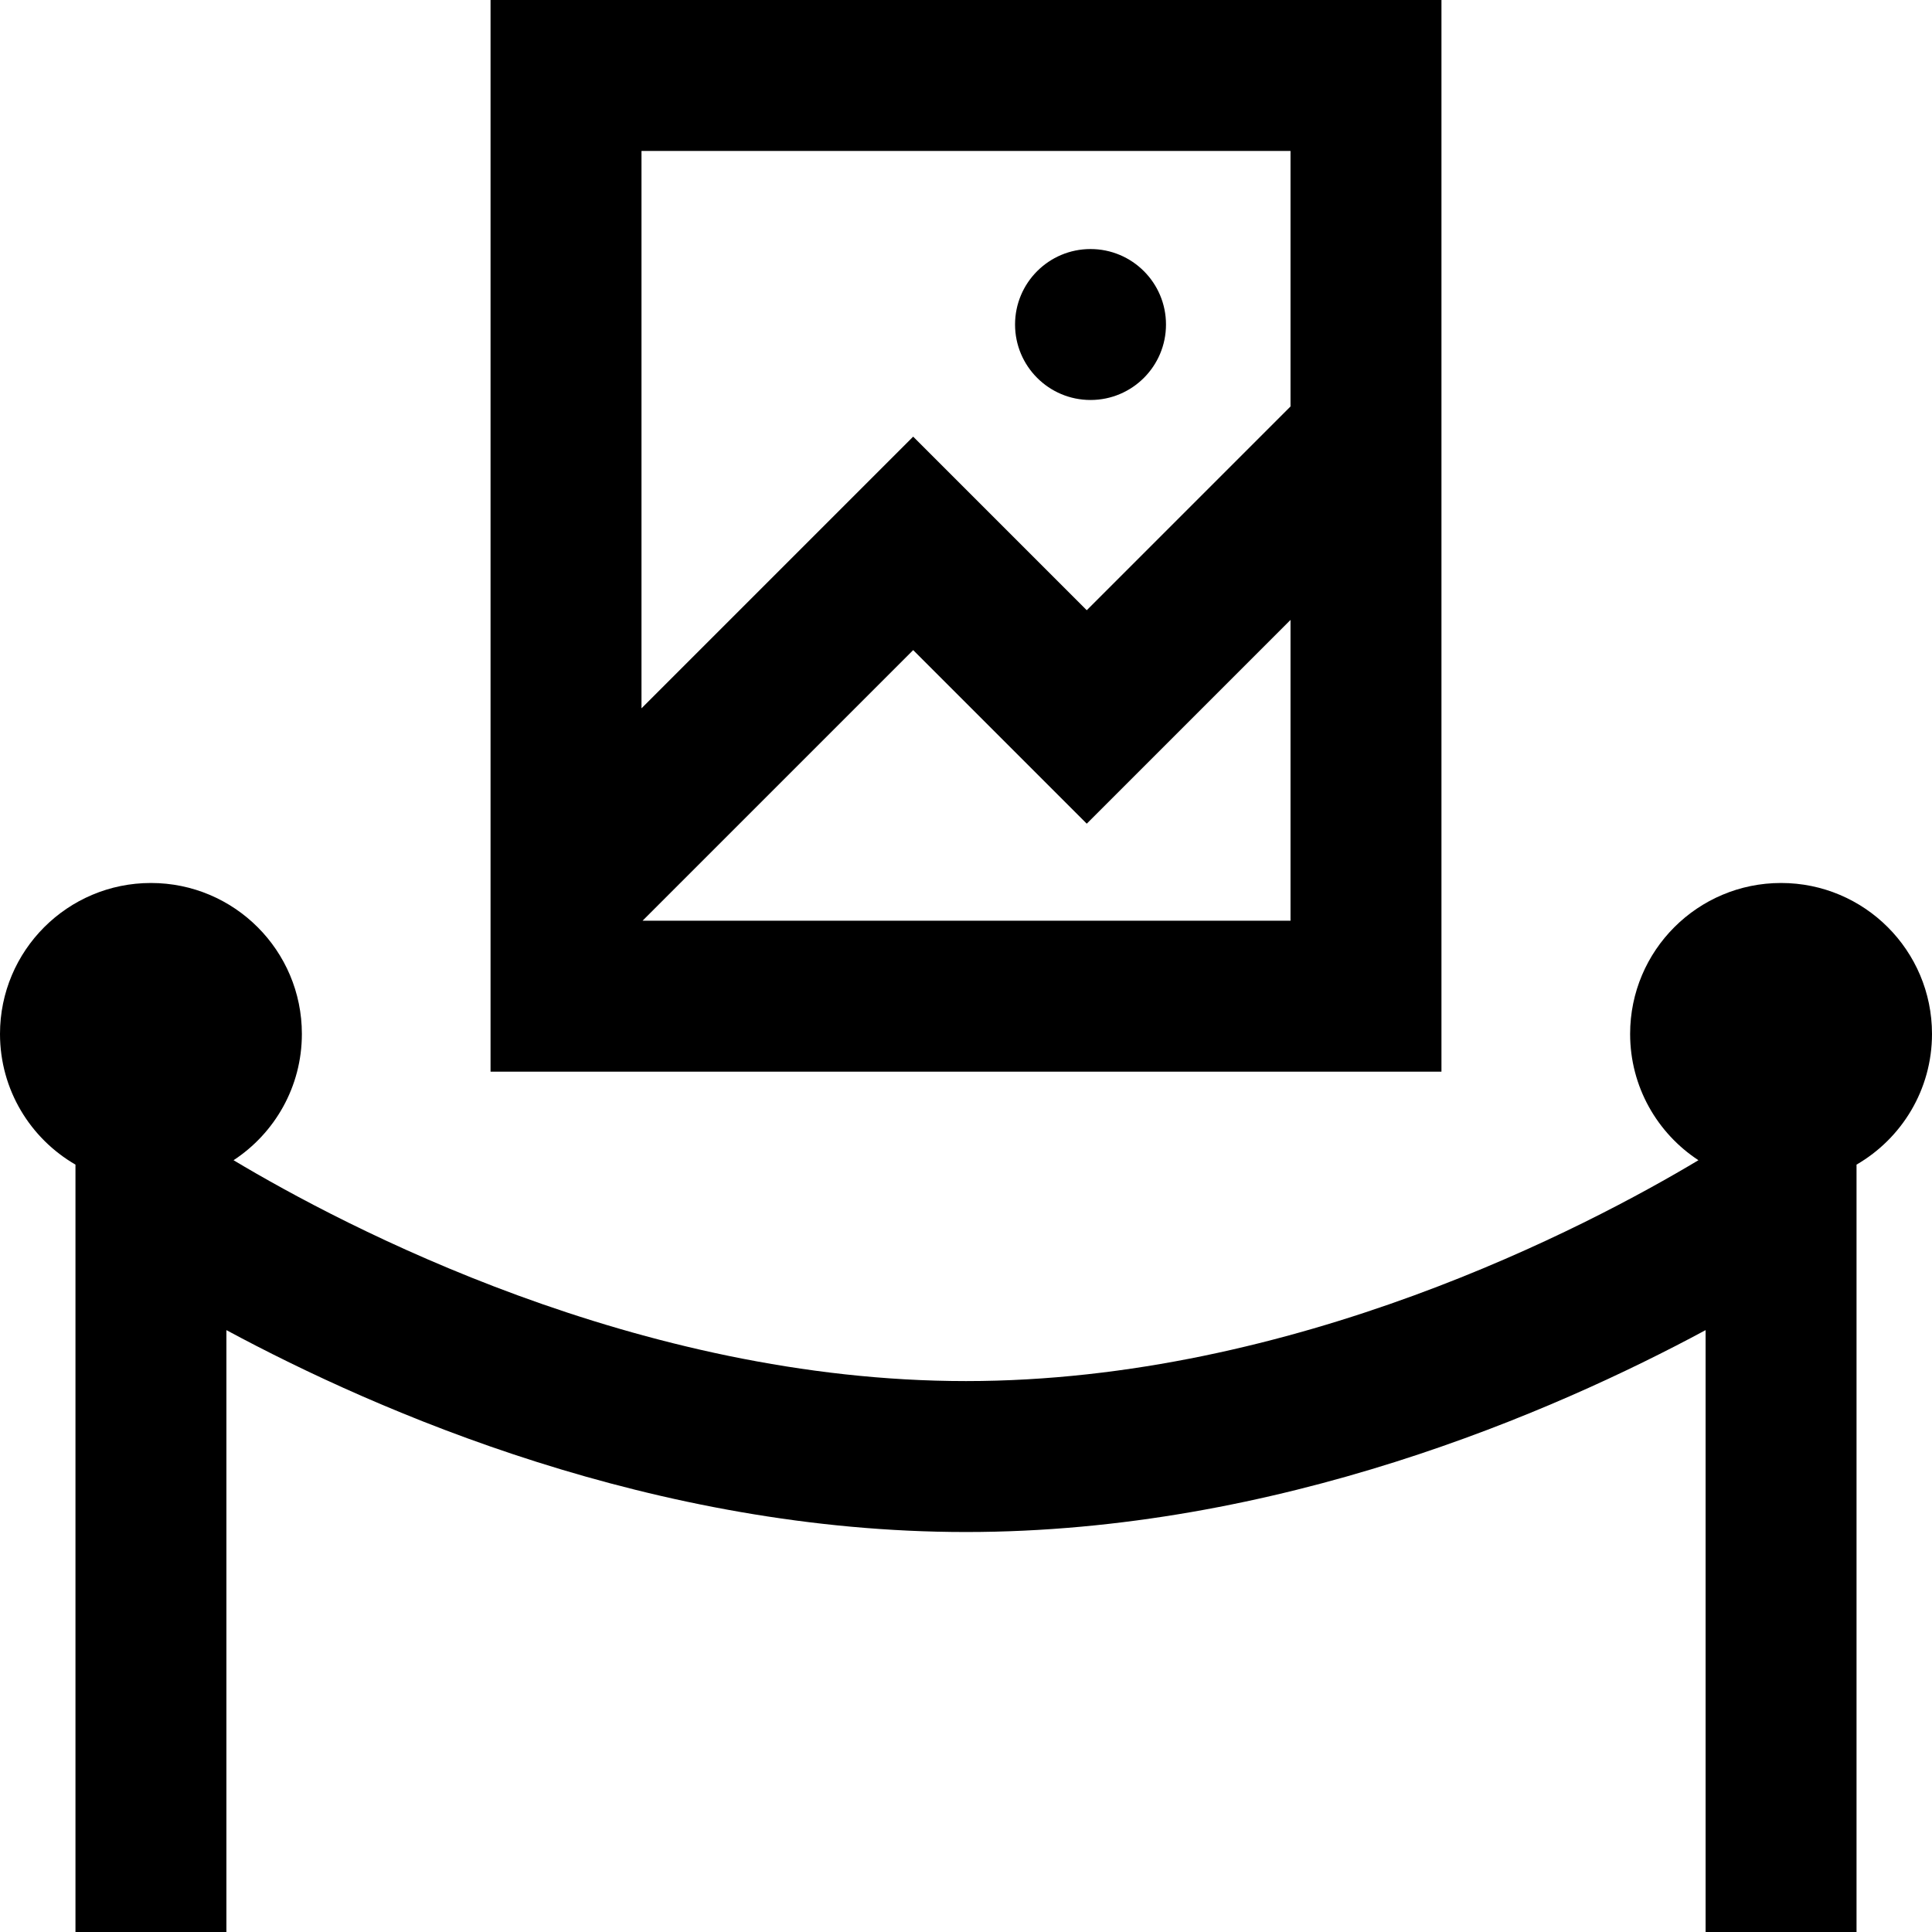 <svg xmlns="http://www.w3.org/2000/svg" viewBox="0 0 512 512">
    <title>
      Exhibition
    </title>
    <path
    d="m492 308.635v203.365h-40v-159.502c-40.525 21.827-113.539 53.502-196 53.502s-155.475-31.675-196-53.502v159.502h-40v-203.365c-11.953-6.917-20-19.832-20-34.635 0-22.091 17.909-40 40-40s40 17.909 40 40c0 14.007-7.205 26.325-18.106 33.47 29.354 17.573 107.107 58.53 194.106 58.53s164.752-40.957 194.105-58.53c-10.9-7.145-18.105-19.463-18.105-33.47 0-22.091 17.909-40 40-40s40 17.909 40 40c0 14.803-8.047 27.718-20 34.635zm-110-24.635h-252v-284h252zm-212-244v147.716l72-72 46 46 54-54v-67.716zm172 204v-79.716l-54 54-46-46-71.716 71.716zm-53-138c11.046 0 20-8.954 20-20s-8.954-20-20-20-20 8.954-20 20 8.954 20 20 20z"
  />
  </svg>
